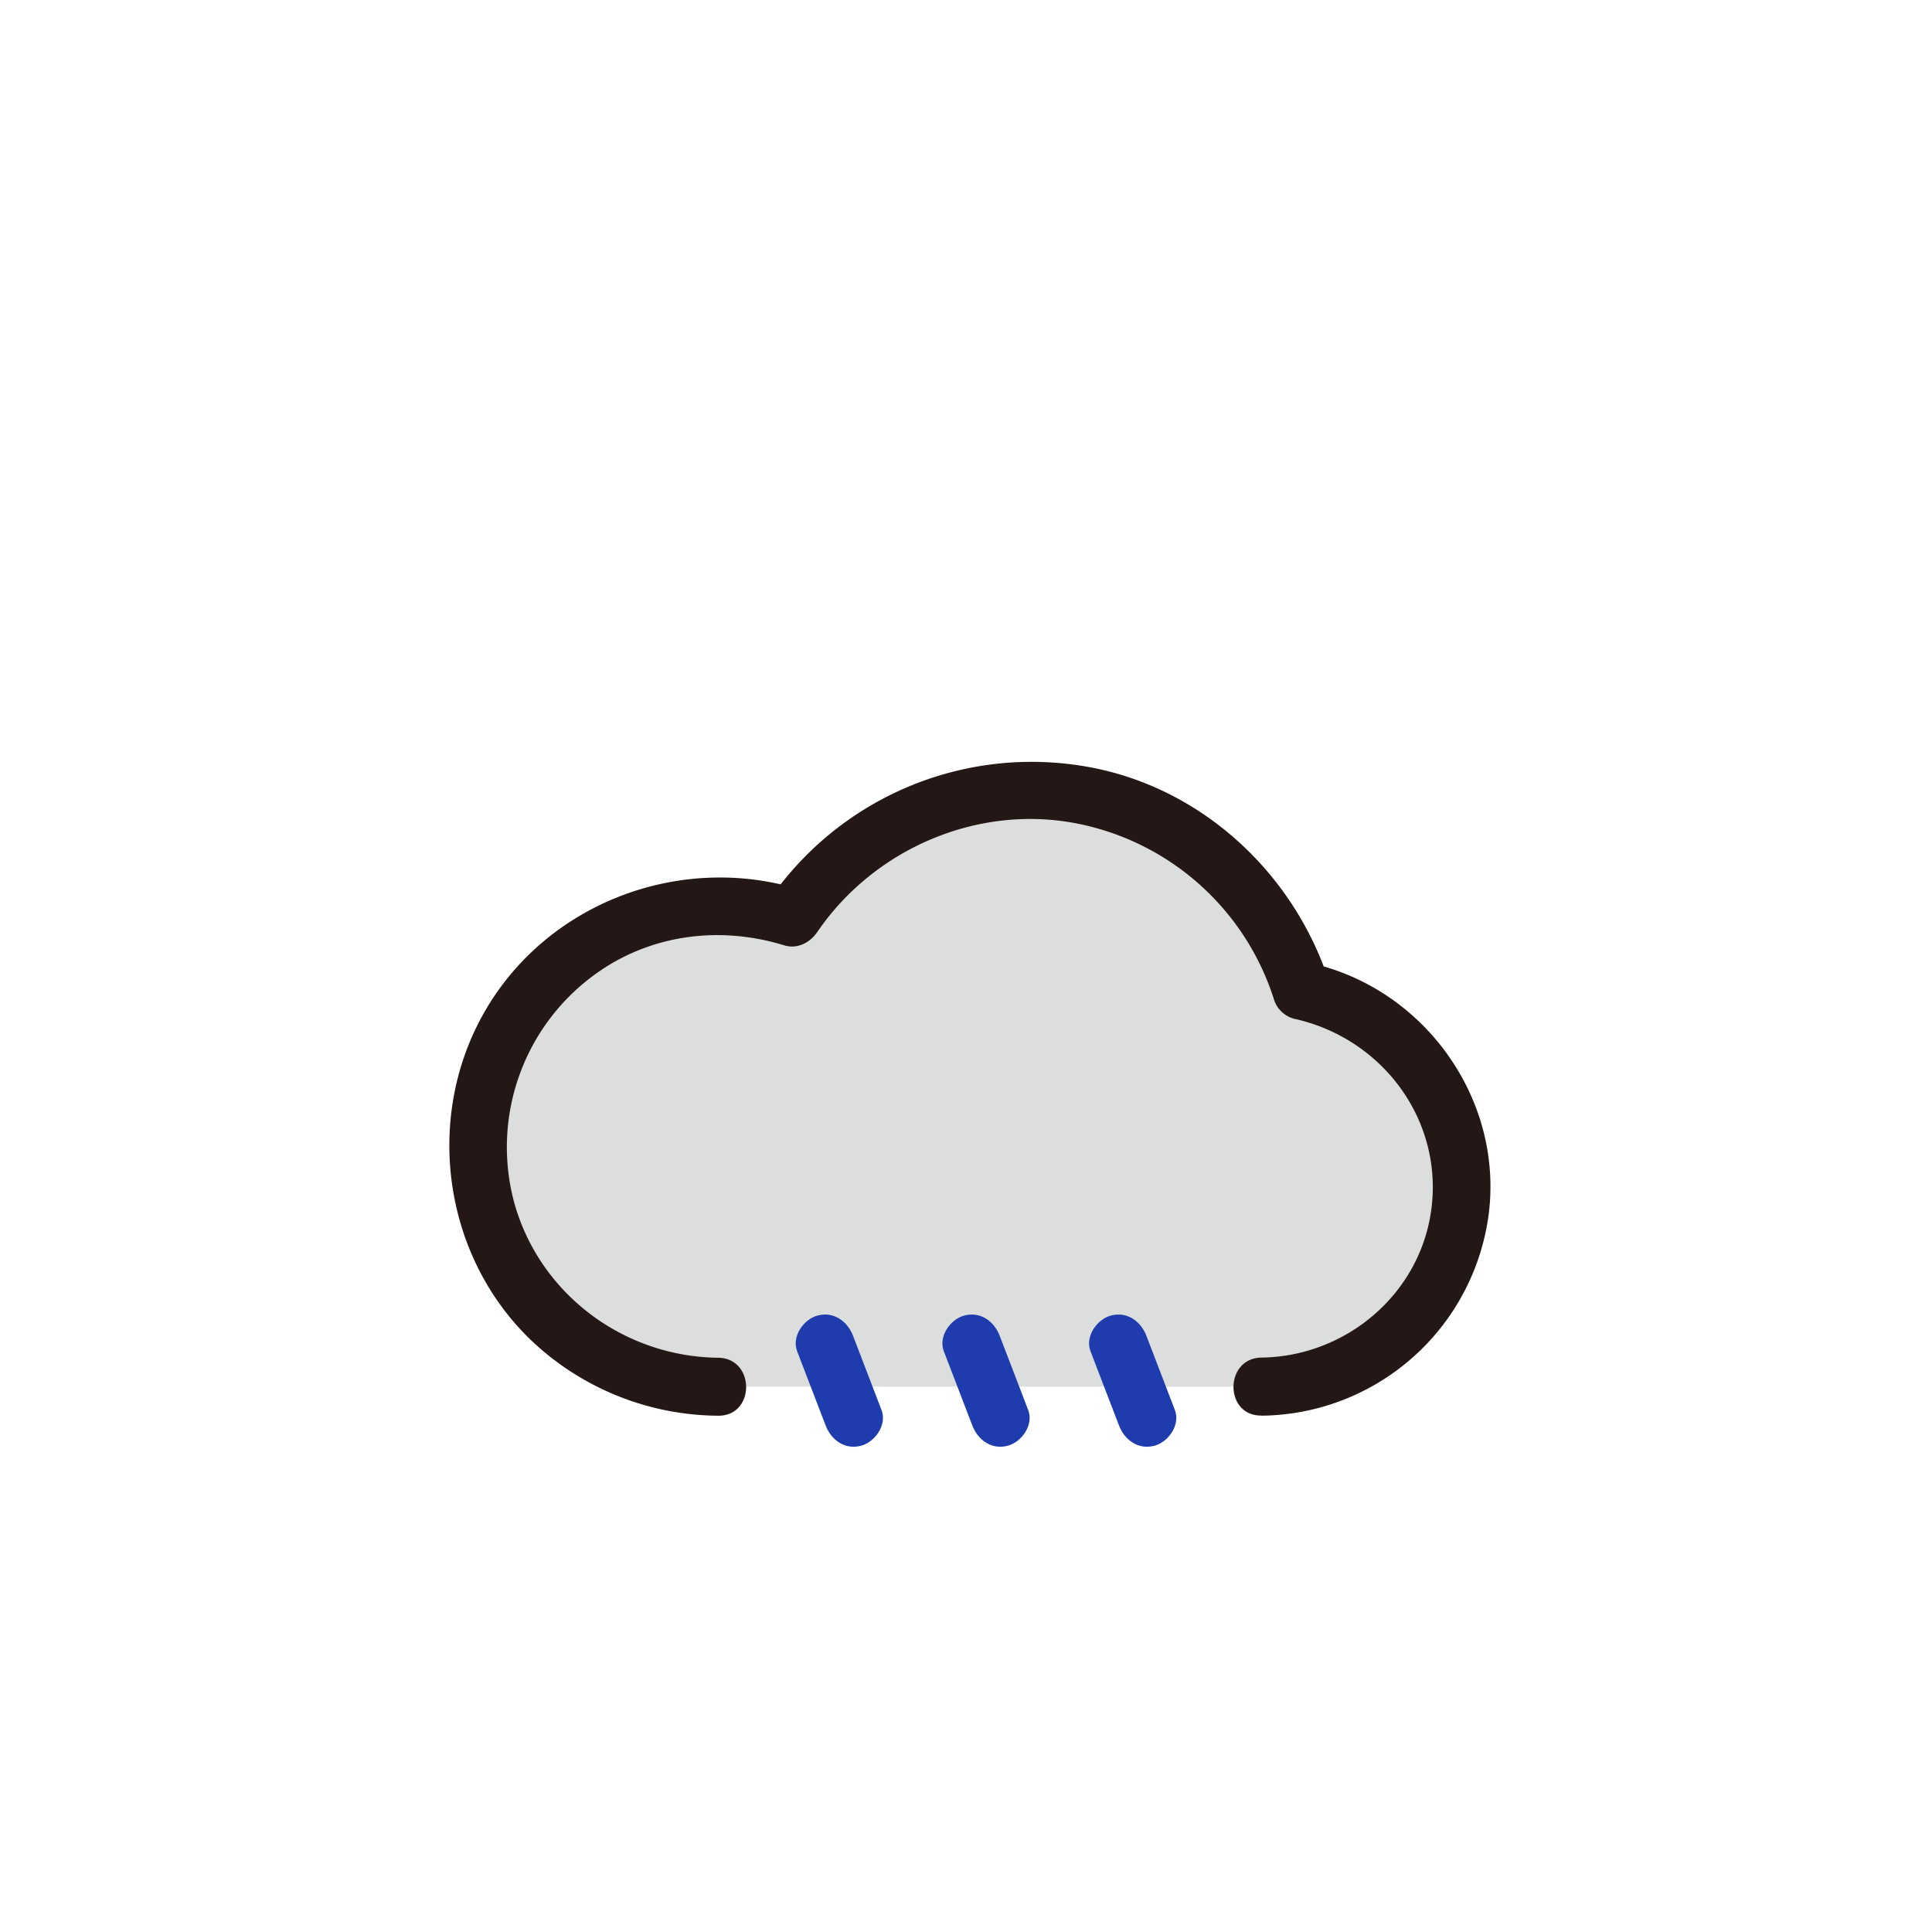 <svg width="500" height="500" xmlns="http://www.w3.org/2000/svg">
 <title/>

 <g>
  <title>background</title>
  <rect x="-1" y="-1" width="471.925" height="471.925" id="canvas_background" fill="none"/>
 </g>
 <g>
  <title>Layer 1</title>
  <path class="cls-1" d="m326.51,358.874a51.75,51.75 0 0 0 10.34,-102.46a73.71,73.71 0 0 0 -131.81,-19a62.24,62.24 0 1 0 -19.18,121.44" id="svg_1" fill="#dcdddd"/>
  <path class="cls-2" d="m326.51,366.374a59.9,59.9 0 0 0 58.79,-52.34c3.7,-30 -17,-58.47 -46.46,-64.86l5.24,5.24c-9.07,-28.39 -33.17,-50.81 -62.81,-56a82.4,82.4 0 0 0 -82.71,35.25l8.47,-3.45c-31.4,-9.69 -66.35,3.77 -82.26,32.77c-15.16,27.65 -9.62,63.37 13.66,84.79a70.91,70.91 0 0 0 47.42,18.61c9.66,0.11 9.66,-14.89 0,-15c-24.5,-0.27 -46.36,-16.6 -52.84,-40.4a55.22,55.22 0 0 1 25.59,-61.82c13.58,-7.83 29.54,-9.09 44.43,-4.49c3.34,1 6.63,-0.74 8.47,-3.45c14.66,-21.51 41.44,-33.14 67.17,-28.11a67.05,67.05 0 0 1 50.95,45.29a7.54,7.54 0 0 0 5.24,5.24c22.53,4.89 38.5,25.75 35.61,49c-2.74,22.09 -22,38.41 -44,38.7c-9.64,0.13 -9.67,15.13 0,15l0.04,0.03z" id="svg_2" fill="#231815"/>
  <line class="cls-3" x1="220.91" x2="213.54" y1="366.914" y2="347.714" id="svg_3" fill="#2ea7e0"/>
  <path class="cls-3" d="m228.14,364.924l-7.37,-19.21c-1.45,-3.78 -5,-6.39 -9.23,-5.24c-3.61,1 -6.7,5.42 -5.24,9.23l7.37,19.2c1.45,3.78 5,6.39 9.23,5.24c3.61,-1 6.7,-5.42 5.24,-9.23l0,0.01z" id="svg_4" fill="#1f3caf"/>
  <line class="cls-3" x1="258.87" x2="251.5" y1="366.914" y2="347.714" id="svg_5" fill="#2ea7e0"/>
  <path class="cls-3" d="m266.1,364.924l-7.37,-19.21c-1.45,-3.78 -5,-6.39 -9.23,-5.24c-3.61,1 -6.7,5.42 -5.24,9.23l7.37,19.2c1.45,3.78 5,6.39 9.23,5.24c3.61,-1 6.7,-5.42 5.24,-9.23l0,0.01z" id="svg_6" fill="#1f3caf"/>
  <line class="cls-3" x1="296.83" x2="289.46" y1="366.914" y2="347.714" id="svg_7" fill="#2ea7e0"/>
  <path class="cls-3" d="m304.06,364.924l-7.37,-19.21c-1.45,-3.78 -5,-6.39 -9.23,-5.24c-3.61,1 -6.7,5.42 -5.24,9.23l7.37,19.2c1.45,3.78 5,6.39 9.23,5.24c3.61,-1 6.7,-5.42 5.24,-9.23l0,0.01z" id="svg_8" fill="#1f3caf"/>
 </g>
</svg>